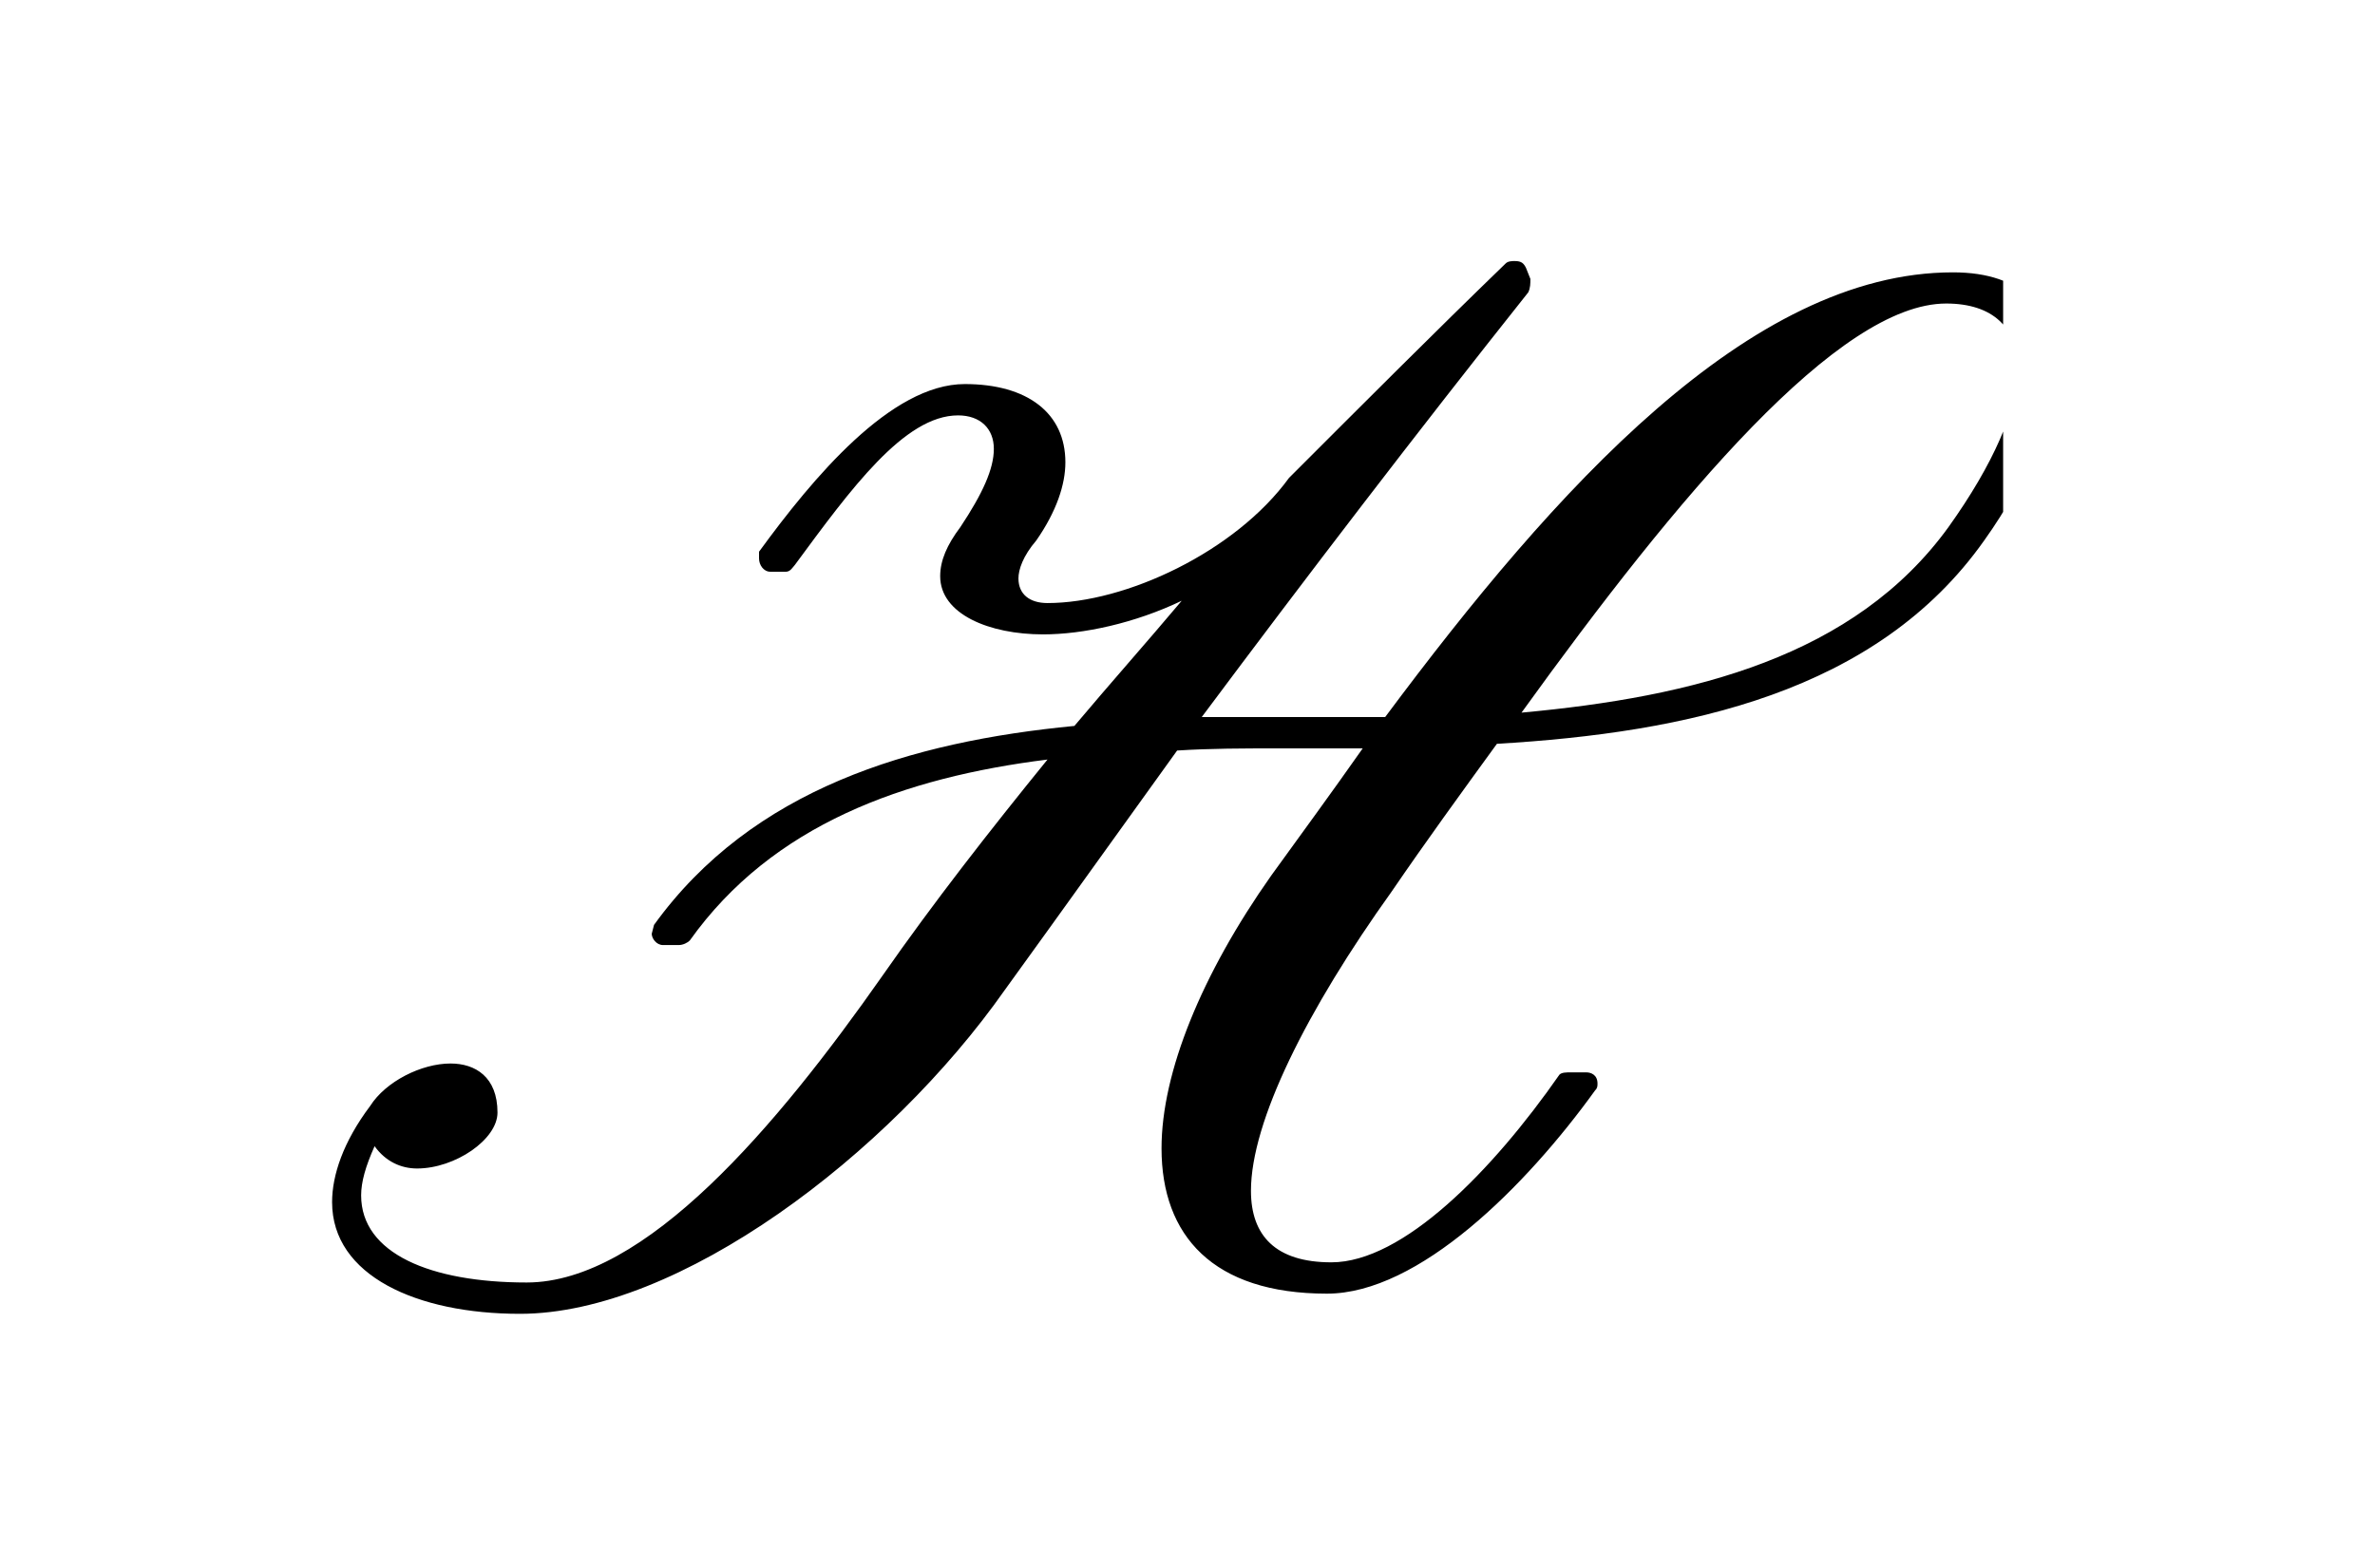<?xml version="1.0" encoding="UTF-8"?>
<svg xmlns="http://www.w3.org/2000/svg" xmlns:xlink="http://www.w3.org/1999/xlink" width="16.599pt" height="10.959pt" viewBox="0 0 16.599 10.959" version="1.1">
<defs>
<g>
<symbol overflow="visible" id="glyph0-0">
<path style="stroke:none;" d=""/>
</symbol>
<symbol overflow="visible" id="glyph0-1">
<path style="stroke:none;" d="M 9.172 -1.391 C 9.172 -1.453 9.125 -1.469 9.094 -1.469 L 8.984 -1.469 C 8.953 -1.469 8.922 -1.469 8.906 -1.453 C 8.438 -0.781 7.812 -0.141 7.312 -0.141 C 6.922 -0.141 6.75 -0.328 6.75 -0.641 C 6.75 -1.125 7.141 -1.906 7.734 -2.734 C 7.969 -3.078 8.219 -3.422 8.469 -3.766 C 9.797 -3.844 11.125 -4.125 11.875 -5.188 C 12.188 -5.625 12.359 -6.078 12.359 -6.422 C 12.359 -6.797 12.156 -7.062 11.656 -7.062 C 10.234 -7.062 8.875 -5.547 7.688 -3.953 L 6.406 -3.953 C 7.141 -4.938 7.906 -5.938 8.688 -6.922 C 8.703 -6.953 8.703 -6.984 8.703 -7.016 L 8.672 -7.094 C 8.656 -7.125 8.641 -7.141 8.594 -7.141 C 8.578 -7.141 8.547 -7.141 8.531 -7.125 C 8.031 -6.641 7.547 -6.156 7.016 -5.625 C 6.641 -5.109 5.875 -4.75 5.328 -4.75 C 5.203 -4.75 5.125 -4.812 5.125 -4.922 C 5.125 -4.984 5.156 -5.078 5.25 -5.188 C 5.391 -5.391 5.453 -5.578 5.453 -5.734 C 5.453 -6.078 5.188 -6.281 4.75 -6.281 C 4.234 -6.281 3.688 -5.625 3.312 -5.109 C 3.312 -5.094 3.312 -5.078 3.312 -5.062 C 3.312 -5.016 3.344 -4.969 3.391 -4.969 L 3.5 -4.969 C 3.531 -4.969 3.547 -5 3.562 -5.016 C 3.953 -5.547 4.328 -6.062 4.703 -6.062 C 4.859 -6.062 4.953 -5.969 4.953 -5.828 C 4.953 -5.688 4.875 -5.516 4.719 -5.281 C 4.625 -5.156 4.578 -5.047 4.578 -4.938 C 4.578 -4.672 4.922 -4.531 5.297 -4.531 C 5.578 -4.531 5.938 -4.609 6.266 -4.766 C 6.016 -4.469 5.766 -4.188 5.516 -3.891 C 4.375 -3.781 3.266 -3.453 2.578 -2.5 L 2.562 -2.438 C 2.562 -2.406 2.594 -2.359 2.641 -2.359 L 2.75 -2.359 C 2.781 -2.359 2.812 -2.375 2.828 -2.391 C 3.406 -3.203 4.328 -3.531 5.328 -3.656 C 4.922 -3.156 4.531 -2.656 4.172 -2.141 C 3.438 -1.094 2.516 0 1.688 0 C 1.016 0 0.531 -0.203 0.531 -0.609 C 0.531 -0.703 0.562 -0.812 0.625 -0.953 C 0.703 -0.844 0.812 -0.797 0.922 -0.797 C 1.188 -0.797 1.484 -1 1.484 -1.188 C 1.484 -1.438 1.328 -1.531 1.156 -1.531 C 0.953 -1.531 0.703 -1.406 0.594 -1.234 C 0.406 -0.984 0.328 -0.75 0.328 -0.562 C 0.328 -0.047 0.922 0.219 1.641 0.219 C 2.75 0.219 4.219 -0.891 5.031 -2.047 C 5.438 -2.609 5.828 -3.156 6.234 -3.719 C 6.469 -3.734 6.703 -3.734 6.922 -3.734 L 7.531 -3.734 C 7.312 -3.422 7.094 -3.125 6.891 -2.844 C 6.406 -2.156 6.125 -1.469 6.125 -0.938 C 6.125 -0.328 6.484 0.078 7.281 0.078 C 7.922 0.078 8.672 -0.672 9.156 -1.344 C 9.172 -1.359 9.172 -1.375 9.172 -1.391 Z M 11.609 -6.844 C 11.938 -6.844 12.109 -6.672 12.109 -6.391 C 12.109 -6.109 11.938 -5.719 11.625 -5.281 C 10.969 -4.375 9.844 -4.094 8.641 -3.984 C 9.734 -5.5 10.859 -6.844 11.609 -6.844 Z "/>
</symbol>
</g>
<clipPath id="clip1">
  <path d="M 2 1 L 14 1 L 14 10 L 2 10 Z "/>
</clipPath>
</defs>
<g id="surface1">
<g clip-path="url(#clip1)" clip-rule="nonzero">
<g style="fill:rgb(0%,0%,0%);fill-opacity:1;">
  <use xlink:href="#glyph0-1" x="1.993" y="8.966"/>
</g>
</g>
</g>
</svg>
